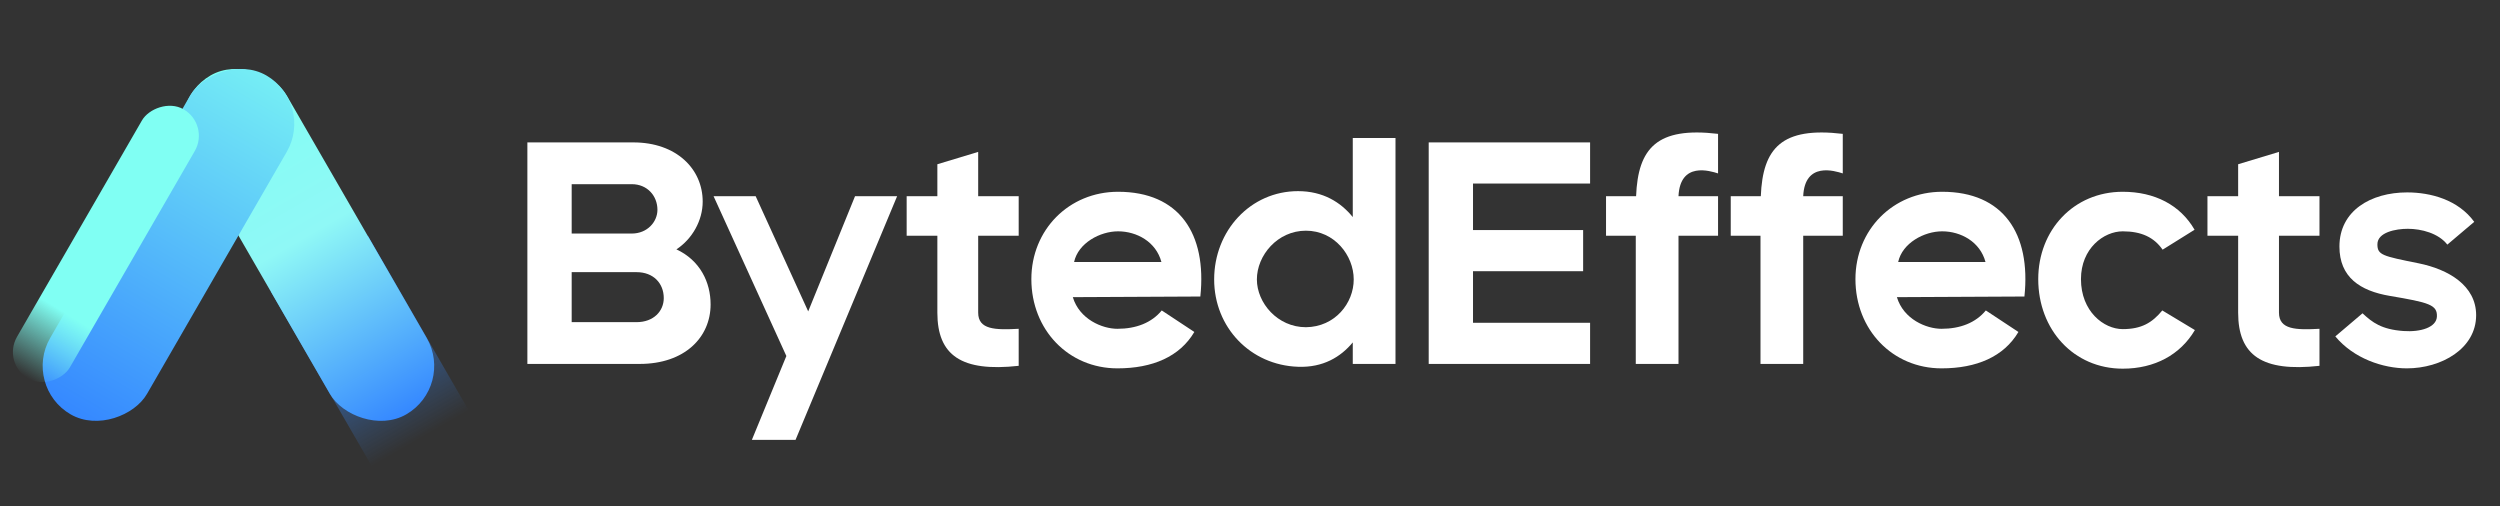 <svg width="158" height="32" viewBox="0 0 158 32" fill="none" xmlns="http://www.w3.org/2000/svg">
<rect x="0" y="0" width="158" height="32" fill="#333333" stroke="none"/>
<path d="M33.33 23H40.43C43.27 23 44.91 21.32 44.91 19.24C44.91 17.84 44.25 16.46 42.75 15.76C43.75 15.1 44.41 13.94 44.41 12.74C44.41 10.68 42.75 9 40.03 9H33.33V23ZM36.13 14.76V11.64H39.93C40.91 11.64 41.55 12.38 41.55 13.26C41.55 14.02 40.91 14.76 39.93 14.76H36.13ZM36.13 20.36V17.2H40.23C41.31 17.2 41.95 17.92 41.95 18.84C41.95 19.66 41.31 20.36 40.23 20.36H36.13Z" fill="white"/>
<path d="M47.518 27.8H50.278L56.698 12.4H54.038L51.078 19.68L47.758 12.4H45.098L49.698 22.5L47.518 27.8Z" fill="white"/>
<path d="M64.381 23.12V20.78C62.901 20.86 61.821 20.84 61.821 19.76V14.9H64.381V12.4H61.821V9.6L59.241 10.38V12.4H57.301V14.9H59.241V19.76C59.241 22.46 60.761 23.52 64.381 23.12Z" fill="white"/>
<path d="M70.622 23.28C72.842 23.28 74.562 22.54 75.482 20.98L73.422 19.62C72.782 20.4 71.802 20.78 70.622 20.78C69.662 20.78 68.222 20.18 67.802 18.78L75.862 18.74C76.282 14.76 74.522 12.12 70.662 12.12C67.562 12.12 65.182 14.52 65.182 17.64C65.182 20.84 67.522 23.28 70.622 23.28ZM67.882 16.56C68.142 15.36 69.522 14.62 70.662 14.62C71.842 14.62 73.062 15.28 73.402 16.56H67.882Z" fill="white"/>
<path d="M85.495 8.72V13.72C84.735 12.78 83.615 12.08 82.035 12.08C79.035 12.08 76.735 14.58 76.735 17.66C76.735 20.7 79.035 23.08 82.035 23.18C83.615 23.24 84.735 22.56 85.495 21.64V23H88.195V8.72H85.495ZM82.535 20.68C80.735 20.68 79.435 19.14 79.435 17.66C79.435 16.14 80.735 14.58 82.535 14.58C84.335 14.58 85.555 16.14 85.555 17.66C85.555 19.16 84.375 20.66 82.535 20.68Z" fill="white"/>
<path d="M100.494 11.6V9H90.294V23H100.494V20.4H93.094V17.14H100.054V14.54H93.094V11.6H100.494Z" fill="white"/>
<path d="M108.581 10.96V8.46C104.721 8 103.521 9.36 103.401 12.4H101.501V14.9H103.381V23H106.081V14.9H108.581V12.4H106.081C106.181 10.2 108.081 10.8 108.581 10.96Z" fill="white"/>
<path d="M116.463 10.96V8.46C112.603 8 111.403 9.36 111.283 12.4H109.383V14.9H111.263V23H113.963V14.9H116.463V12.4H113.963C114.063 10.2 115.963 10.8 116.463 10.96Z" fill="white"/>
<path d="M122.704 23.28C124.924 23.28 126.644 22.54 127.564 20.98L125.504 19.62C124.864 20.4 123.884 20.78 122.704 20.78C121.744 20.78 120.304 20.18 119.884 18.78L127.944 18.74C128.364 14.76 126.604 12.12 122.744 12.12C119.644 12.12 117.264 14.52 117.264 17.64C117.264 20.84 119.604 23.28 122.704 23.28ZM119.964 16.56C120.224 15.36 121.604 14.62 122.744 14.62C123.924 14.62 125.144 15.28 125.484 16.56H119.964Z" fill="white"/>
<path d="M134.157 23.3C136.177 23.3 137.797 22.42 138.717 20.86L136.657 19.62C136.017 20.4 135.337 20.8 134.157 20.8C132.957 20.8 131.517 19.68 131.517 17.64C131.517 15.7 132.957 14.62 134.157 14.62C135.337 14.62 136.137 15 136.677 15.78L138.697 14.52C137.797 12.96 136.177 12.12 134.157 12.12C131.057 12.12 128.817 14.54 128.817 17.64C128.817 20.84 131.057 23.3 134.157 23.3Z" fill="white"/>
<path d="M146.591 23.12V20.78C145.111 20.86 144.031 20.84 144.031 19.76V14.9H146.591V12.4H144.031V9.6L141.451 10.38V12.4H139.511V14.9H141.451V19.76C141.451 22.46 142.971 23.52 146.591 23.12Z" fill="white"/>
<path d="M152.112 23.28C154.292 23.28 156.492 22.04 156.492 19.92C156.492 18.04 154.732 17.02 152.852 16.64C150.572 16.18 150.252 16.12 150.252 15.44C150.252 14.68 151.412 14.46 152.172 14.46C153.032 14.46 154.112 14.74 154.672 15.46L156.372 14.02C155.352 12.62 153.612 12.16 152.132 12.16C149.832 12.16 147.852 13.32 147.852 15.58C147.852 17.52 149.152 18.38 151.032 18.7C153.512 19.12 154.052 19.26 154.012 20.02C153.972 20.68 153.012 21 151.892 20.92C150.512 20.82 149.932 20.38 149.312 19.8L147.592 21.26C148.752 22.66 150.612 23.28 152.112 23.28Z" fill="white"/>
<rect x="17.131" y="18.437" width="7.067" height="12.74" transform="rotate(-30 17.131 18.437)" fill="url(#paint0_linear_804:13425)"/>
<rect x="10.248" y="6.534" width="7.067" height="24.735" rx="3.534" transform="rotate(-30 10.248 6.534)" fill="url(#paint1_linear_804:13425)"/>
<rect width="7.067" height="24.735" rx="3.534" transform="matrix(-0.866 -0.5 -0.5 0.866 19.891 6.534)" fill="url(#paint2_linear_804:13425)"/>
<rect width="3.859" height="19.646" rx="1.929" transform="matrix(-0.866 -0.5 -0.5 0.866 13.275 7.874)" fill="url(#paint3_linear_804:13425)"/>
<defs>
<linearGradient id="paint0_linear_804:13425" x1="20.665" y1="18.437" x2="20.665" y2="31.177" gradientUnits="userSpaceOnUse">
<stop stop-color="#388CFF"/>
<stop offset="1" stop-color="#388CFF" stop-opacity="0"/>
</linearGradient>
<linearGradient id="paint1_linear_804:13425" x1="13.782" y1="6.534" x2="13.782" y2="31.269" gradientUnits="userSpaceOnUse">
<stop stop-color="#80FFF3"/>
<stop offset="0.478" stop-color="#8FF8F6"/>
<stop offset="1" stop-color="#3588FF"/>
</linearGradient>
<linearGradient id="paint2_linear_804:13425" x1="3.351" y1="-4.186" x2="3.534" y2="24.735" gradientUnits="userSpaceOnUse">
<stop stop-color="#80FFF3"/>
<stop offset="1" stop-color="#3588FF"/>
</linearGradient>
<linearGradient id="paint3_linear_804:13425" x1="1.7" y1="-0.193" x2="2.185" y2="19.64" gradientUnits="userSpaceOnUse">
<stop stop-color="#80FFF3"/>
<stop offset="0.76" stop-color="#80FFF3"/>
<stop offset="1" stop-color="#80FFF3" stop-opacity="0"/>
</linearGradient>
</defs>
</svg>
